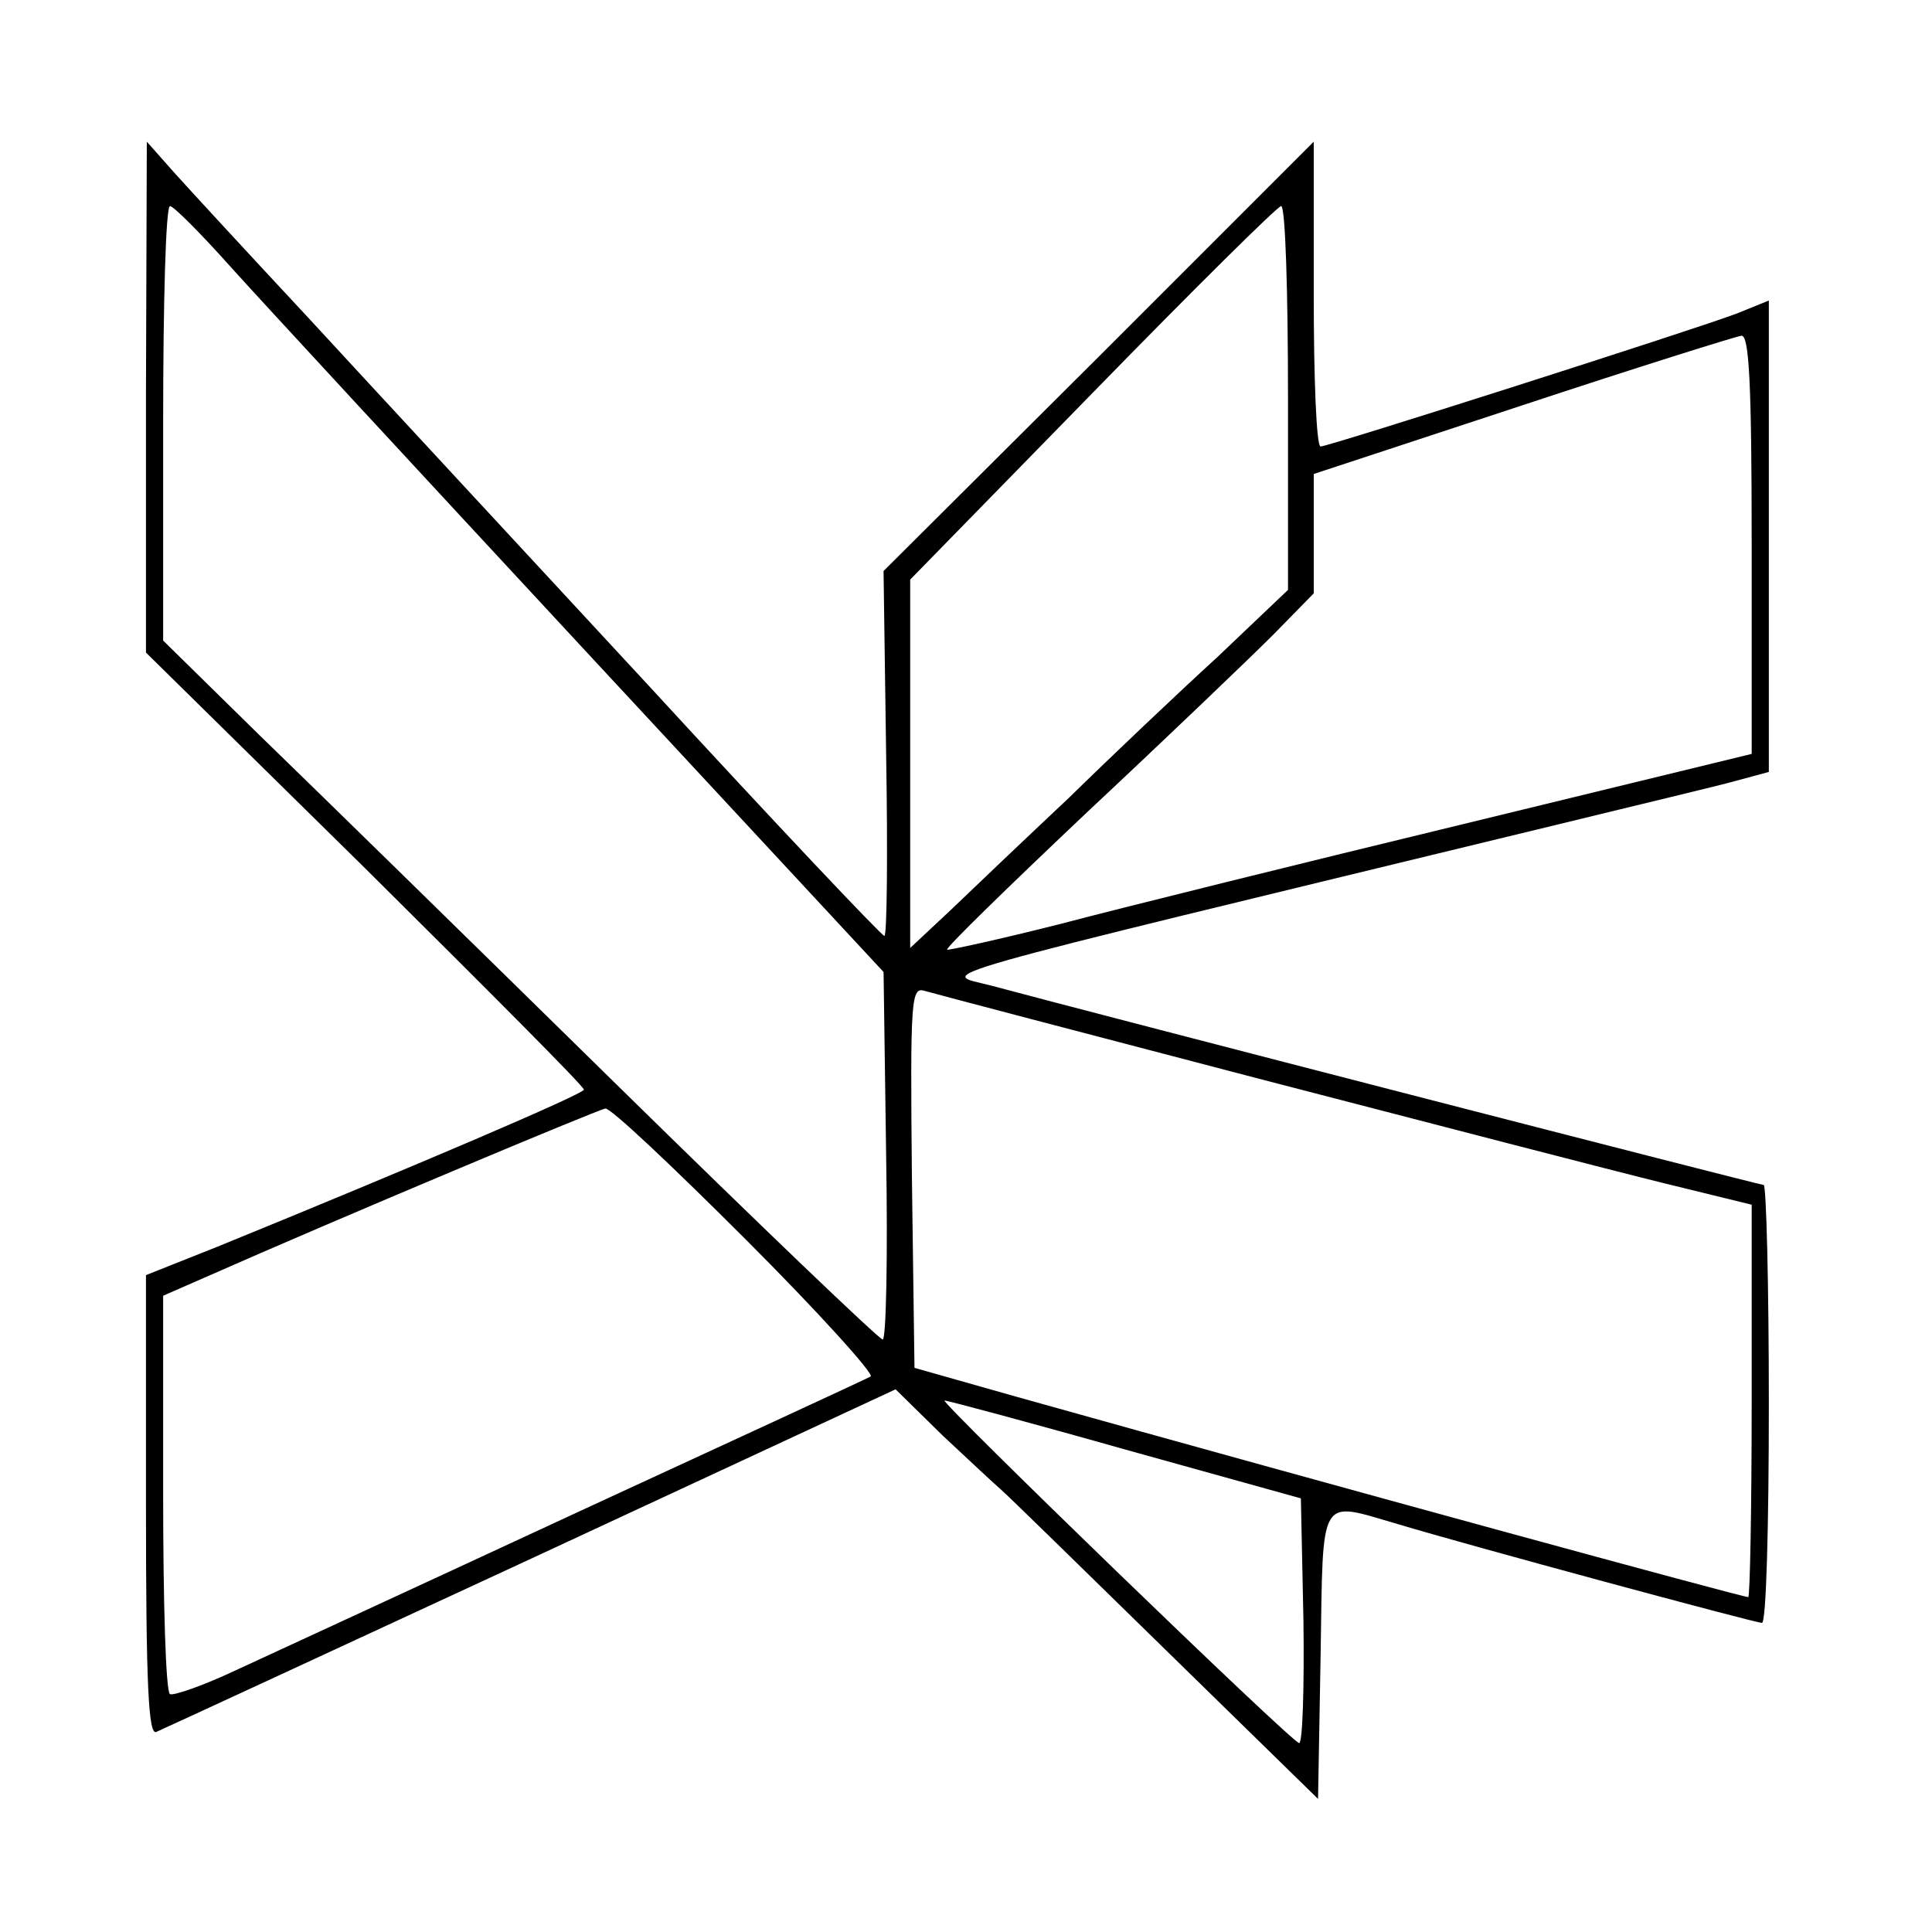 <?xml version="1.0" standalone="no"?>
<!DOCTYPE svg PUBLIC "-//W3C//DTD SVG 20010904//EN"
 "http://www.w3.org/TR/2001/REC-SVG-20010904/DTD/svg10.dtd">
<svg version="1.0" xmlns="http://www.w3.org/2000/svg"
 width="225pt" height="225pt" viewBox="0 0 225 225"
 preserveAspectRatio="xMidYMid meet">

<g transform="translate(0,225) scale(0.1,-0.1)"
fill="#000000" stroke="none">
<path d="M170 1788 l0 -298 255 -251 c140 -139 255 -254 255 -258 0 -5 -199
-90 -427 -183 l-83 -33 0 -269 c0 -211 3 -267 12 -263 7 3 204 94 437 202
l424 197 55 -54 c31 -29 61 -57 68 -63 6 -5 92 -89 190 -185 l179 -175 3 168
c3 189 -3 179 90 152 83 -25 416 -115 424 -115 5 0 8 115 8 255 0 140 -3 255
-6 255 -5 0 -769 197 -899 232 -60 16 -111 1 660 188 94 23 187 45 208 51 l37
10 0 274 0 275 -37 -15 c-50 -19 -476 -155 -485 -155 -5 0 -8 80 -8 177 l0
178 -250 -250 -251 -250 3 -213 c2 -116 1 -212 -2 -212 -3 0 -127 131 -275
292 -149 161 -327 353 -396 428 -69 74 -140 151 -157 170 l-31 35 -1 -297z
m97 153 c34 -38 220 -239 412 -446 l350 -377 3 -214 c2 -118 0 -214 -4 -214
-4 0 -144 134 -310 297 -167 164 -354 347 -416 407 l-112 110 0 253 c0 139 3
253 8 253 4 0 35 -31 69 -69z m1233 -155 l0 -223 -82 -78 c-46 -42 -124 -116
-173 -164 -50 -47 -112 -106 -138 -131 l-47 -44 0 214 0 215 213 218 c116 119
215 217 219 217 5 0 8 -101 8 -224z m540 -170 l0 -244 -337 -82 c-186 -45
-396 -97 -468 -116 -71 -18 -131 -31 -132 -30 -2 2 72 74 164 161 93 87 189
179 216 206 l47 48 0 69 0 70 243 80 c133 44 248 80 255 81 9 1 12 -54 12
-243z m-575 -622 c204 -53 416 -108 473 -122 l102 -25 0 -229 c0 -125 -2 -228
-4 -228 -7 0 -487 131 -851 233 l-120 34 -3 222 c-2 209 -1 222 15 217 10 -3
185 -49 388 -102z m-596 -188 c84 -84 149 -156 145 -159 -5 -3 -157 -73 -339
-157 -181 -84 -361 -167 -400 -185 -38 -18 -73 -30 -77 -28 -5 2 -8 108 -8
234 l0 230 48 21 c156 69 459 196 467 197 6 1 79 -68 164 -153z m441 -244
l205 -57 3 -143 c1 -78 -1 -142 -5 -142 -9 1 -421 400 -413 399 3 0 97 -25
210 -57z"/>
</g>
</svg>
